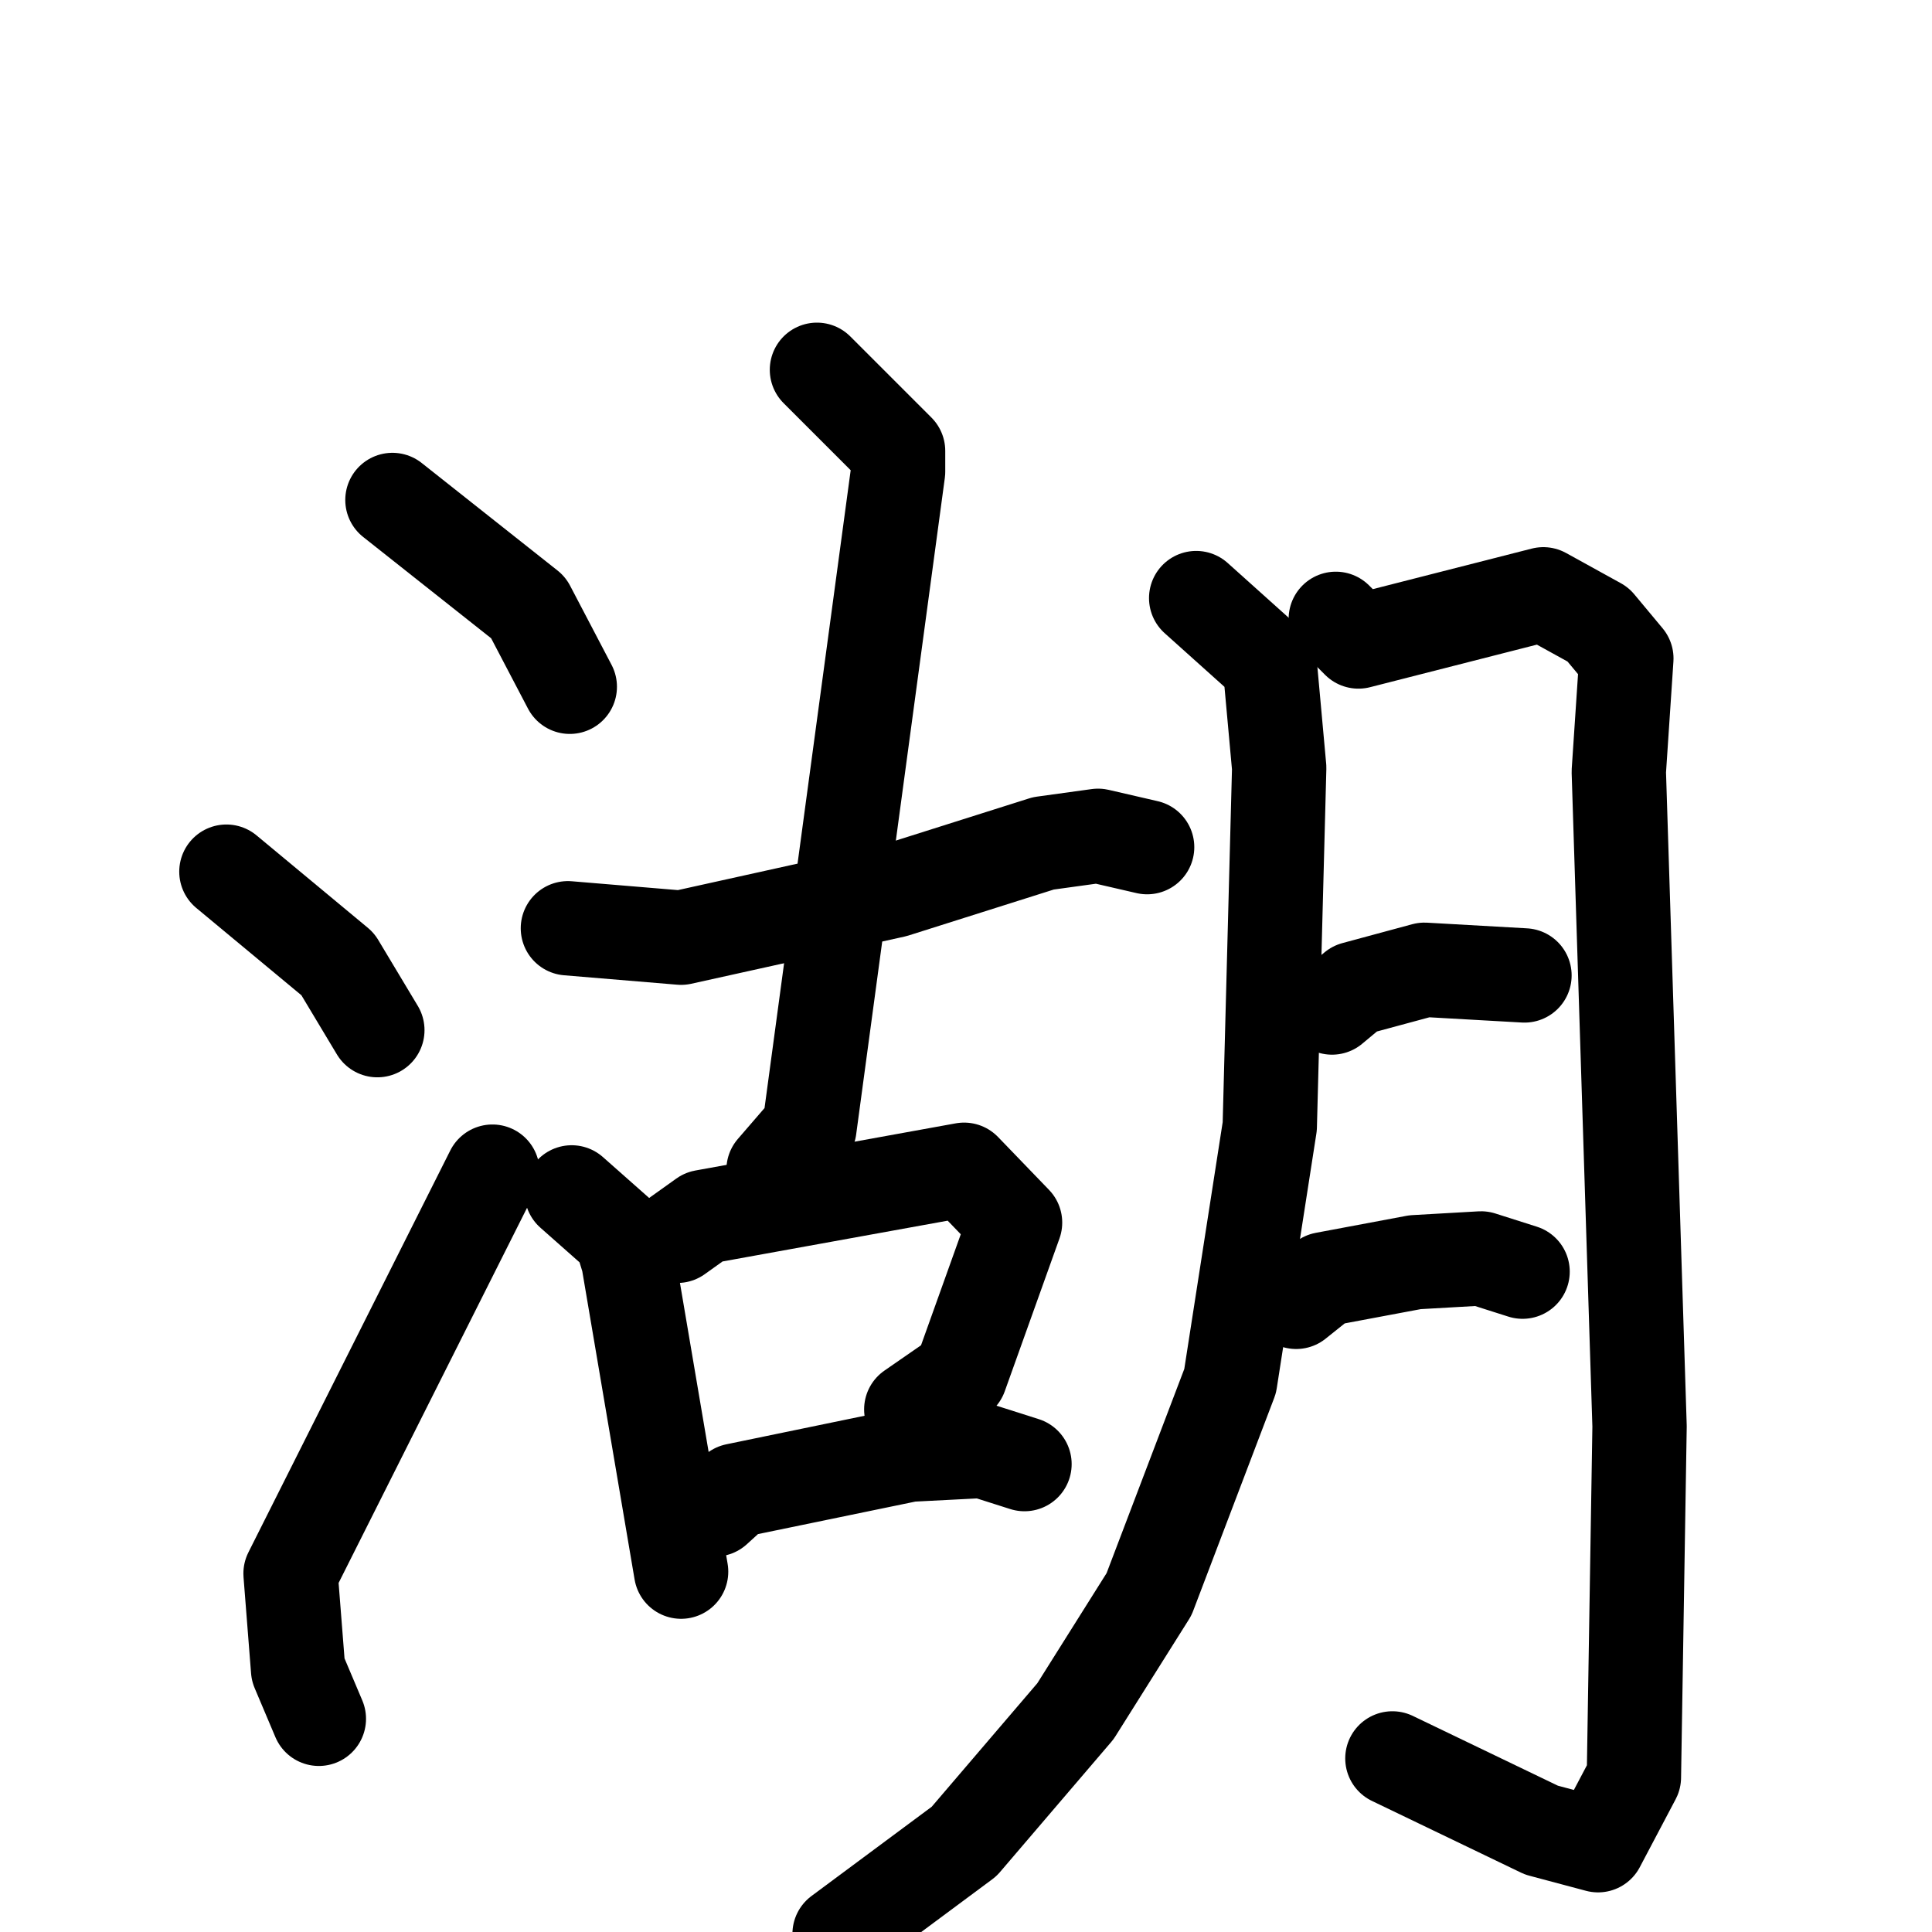<svg xmlns="http://www.w3.org/2000/svg" viewBox="0 0 1024 1024">
  <g style="fill:none;stroke:#000000;stroke-width:50;stroke-linecap:round;stroke-linejoin:round;" transform="scale(1, 1) translate(0, 0)">
    <path d="M 208.0,265.0 L 280.0,322.0 L 302.0,364.0"/>
    <path d="M 120.0,462.0 L 179.0,511.0 L 200.0,546.0"/>
    <path d="M 169.0,911.0 L 158.0,885.0 L 154.0,834.0 L 261.0,621.0"/>
    <path d="M 301.0,492.0 L 361.0,497.0 L 474.0,472.0 L 553.0,447.0 L 582.0,443.0 L 608.0,449.0"/>
    <path d="M 433.0,196.0 L 476.0,239.0 L 476.0,250.0 L 429.0,598.0 L 410.0,620.0"/>
    <path d="M 303.0,632.0 L 329.0,655.0 L 333.0,668.0 L 361.0,833.0"/>
    <path d="M 359.0,655.0 L 373.0,645.0 L 511.0,620.0 L 538.0,648.0 L 509.0,729.0 L 483.0,747.0"/>
    <path d="M 379.0,800.0 L 390.0,790.0 L 482.0,771.0 L 521.0,769.0 L 543.0,776.0"/>
    <path d="M 634.0,317.0 L 673.0,352.0 L 678.0,407.0 L 673.0,597.0 L 652.0,732.0 L 609.0,845.0 L 570.0,907.0 L 511.0,976.0 L 445.0,1025.0"/>
    <path d="M 708.0,328.0 L 720.0,340.0 L 818.0,315.0 L 847.0,331.0 L 862.0,349.0 L 858.0,409.0 L 869.0,756.0 L 866.0,942.0 L 847.0,978.0 L 817.0,970.0 L 738.0,932.0"/>
    <path d="M 706.0,534.0 L 718.0,524.0 L 755.0,514.0 L 808.0,517.0"/>
    <path d="M 687.0,690.0 L 702.0,678.0 L 750.0,669.0 L 785.0,667.0 L 807.0,674.0"/>
  </g>
</svg>
